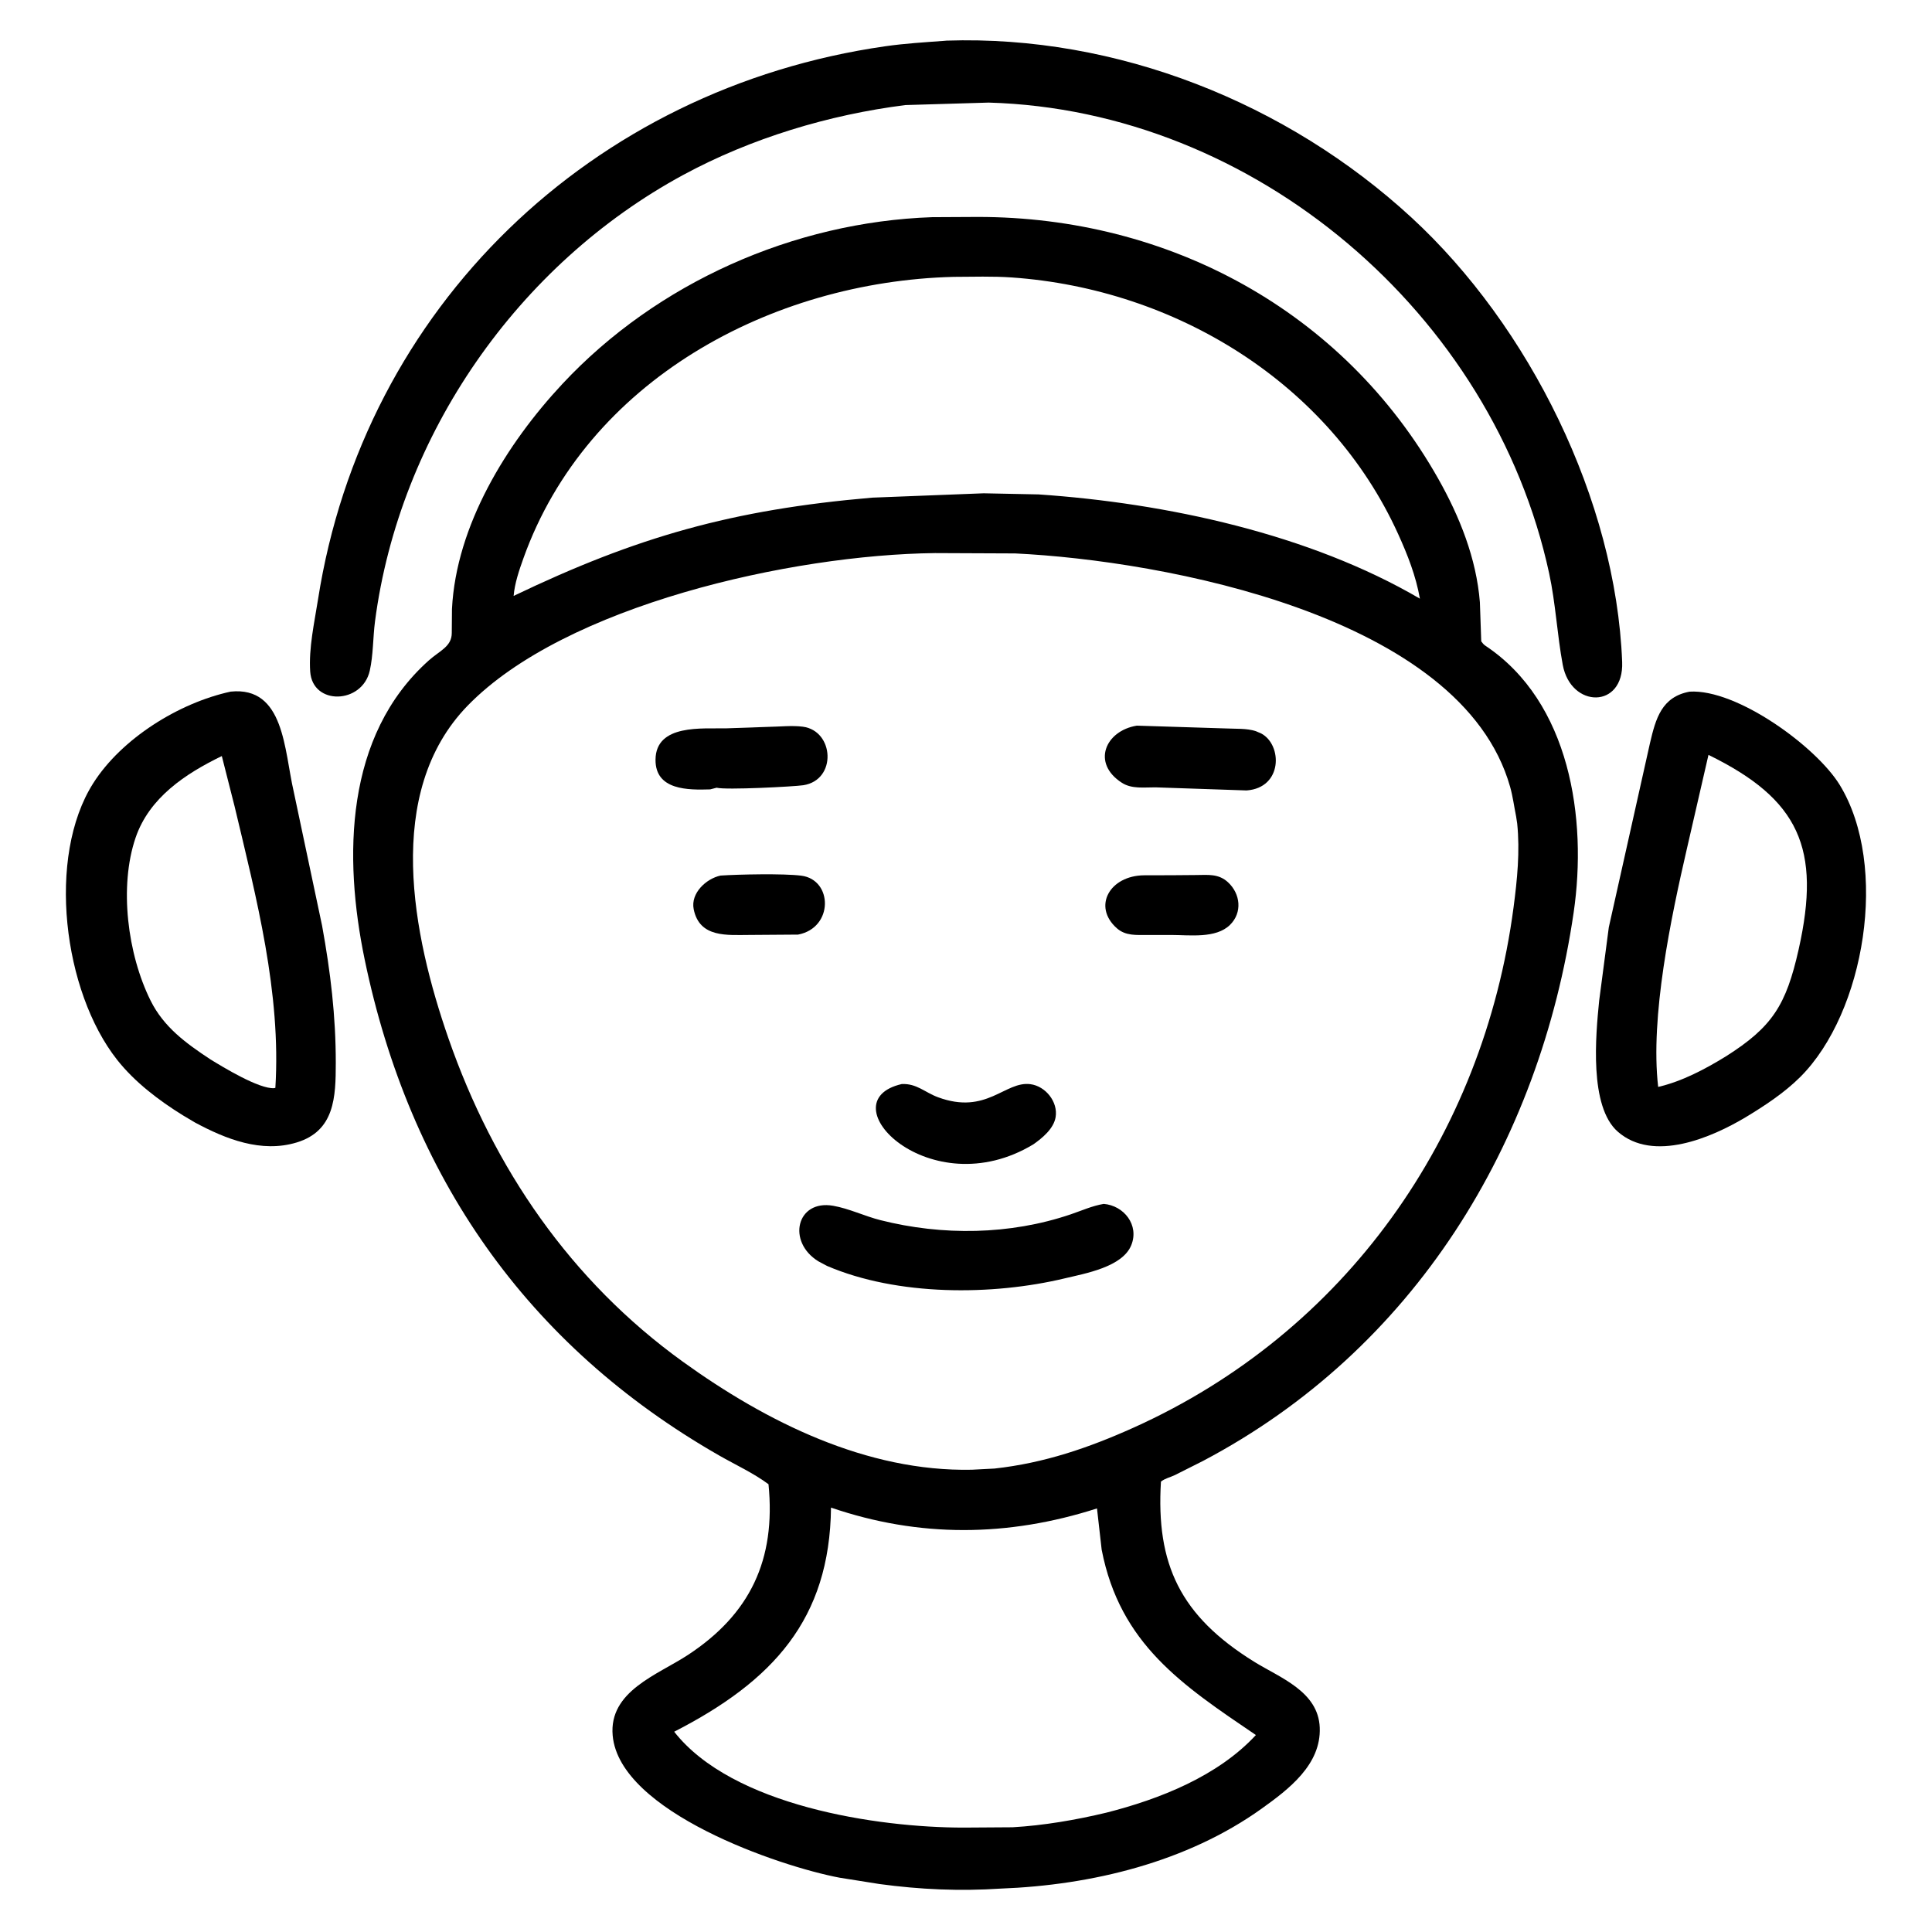 <?xml version="1.0" ?><svg xmlns="http://www.w3.org/2000/svg" xmlns:xlink="http://www.w3.org/1999/xlink" width="1000" height="1000"><path transform="scale(1.953 1.953)" d="M262.041 27.189L239.962 27.846C219.711 30.395 199.053 36.626 181.078 46.359C137.284 70.073 105.861 115.197 99.387 164.687C98.83 168.944 98.939 173.59 98 177.75C95.993 186.646 82.814 187.041 82.209 177.976C81.793 171.748 83.324 164.987 84.284 158.862C96.407 81.454 156.748 23.41 234.657 12.257C239.829 11.517 245.085 11.205 250.293 10.819L250.819 10.768C295.966 9.257 341.075 27.234 374.119 57.688C405.25 86.379 428.258 132.484 429.917 175.452C430.398 187.92 416.319 187.759 414.171 176.203C412.675 168.157 412.301 159.969 410.562 151.93C395.685 83.145 332.549 29.185 262.041 27.189Z"/><path transform="scale(1.953 1.953)" d="M265.233 500.528C254.332 501.248 243.845 500.777 233.079 499.319L222.539 497.643C206.594 494.656 164.185 480.198 162.376 459.963C161.325 448.208 174.264 443.882 182.273 438.637C198.768 427.836 205.669 413.408 203.675 393.362C199.72 390.417 194.886 388.197 190.589 385.738C139.484 356.488 108.536 311.635 96.641 254.261C91.028 227.19 91.35 194.949 113.645 175.031C116.552 172.434 119.733 171.364 119.732 167.75L119.785 161.383C120.904 139.261 134.221 117.64 149.037 101.764C174.1 74.907 210.386 58.835 247.019 57.558L259.12 57.495C309.647 57.477 356.003 82.323 381.165 126.86C386.85 136.924 391.283 147.997 392.21 159.619L392.568 169.975C392.896 170.41 393.183 170.807 393.644 171.114C416.106 186.04 420.704 216.969 417.059 241.857C408.082 303.154 374.778 357.701 318.806 387.2L311.355 390.949C310.04 391.572 308.9 391.751 307.682 392.658C306.351 414.559 312.759 428.231 332.393 440.411C339.249 444.663 349.39 448.249 349.769 457.856C350.157 467.671 341.564 474.19 334.379 479.334C314.564 493.521 289.313 499.618 265.233 500.528ZM252.734 73.376C204.357 74.616 155.556 100.838 138.707 148C137.583 151.148 136.408 154.587 136.126 157.933C168.831 142.25 194.098 135.08 231.139 131.891L260.709 130.737L275.25 131.032C309.16 133.344 347.013 141.514 376.314 158.662C375.246 152.62 373.063 147.072 370.532 141.501C352.318 101.415 311.467 76.581 268.181 73.536C263.078 73.177 257.853 73.356 252.734 73.376ZM247.811 146.584C209.762 147.009 149.767 160.434 123.926 187.033C101.576 210.039 109.427 248.063 118.836 275.144C130.84 309.689 151.283 339.465 180.939 360.862C203.083 376.838 229.674 390.094 257.561 389.518L263.58 389.206C276.706 387.757 288.462 383.747 300.421 378.367C356.503 353.134 393.118 301.283 401.139 240.437C402.104 233.117 402.857 225.624 402.095 218.237L401.807 216.36C401.273 213.734 400.952 211.117 400.22 208.525C387.381 163.074 308.101 148.558 269.072 146.675L247.811 146.584ZM220.239 399.554C219.911 429.201 204.809 445.55 178.679 458.955C194.087 478.613 232.5 484.362 255.348 484.362L268.363 484.276C276.553 483.813 285.225 482.321 293.189 480.41C307.311 476.83 322.766 470.743 332.845 459.831C313.373 446.622 296.825 435.737 291.971 410.703L290.733 399.777C267.097 407.357 243.613 407.555 220.239 399.554Z"/><path transform="scale(1.953 1.953)" d="M51.669 297.491L48.479 295.595C42.131 291.669 35.734 286.813 31.078 280.927C16.716 262.774 12.316 227.099 24.709 207.575C32.207 195.761 47.35 186.293 61.132 183.298C75.393 181.83 75.302 198.818 77.834 209.749L85.369 245.363C87.593 257.613 89 269.281 88.991 281.703C88.983 290.701 88.738 299.723 78.62 302.787C69.244 305.626 59.848 301.888 51.669 297.491ZM58.787 200.375C49.164 205.042 39.563 211.384 35.937 222.011C31.514 234.973 33.798 252.909 39.921 265.208C43.42 272.237 49.312 276.502 55.711 280.732C59.064 282.79 68.682 288.673 72.673 288.394L72.979 288.311C74.538 263.147 67.947 237.966 62.167 213.688L58.787 200.375Z"/><path transform="scale(1.953 1.953)" d="M462.625 296.111C453.594 301.506 438.184 308.156 428.771 299.937C421.126 293.262 422.913 274.325 423.823 265.202L426.378 245.762L437.296 196.918C438.821 190.416 440.386 184.691 447.786 183.308C460.33 182.533 481.397 197.923 487.578 208.028C500.696 229.476 494.263 268.35 477.098 285.45C472.923 289.609 467.656 293.077 462.625 296.111ZM452.792 200.066L447.036 225.094C442.883 243.112 437.302 269.456 439.459 288.06C445.736 286.625 451.956 283.327 457.413 279.965C469.732 272.159 473.368 266.405 476.69 251.623C482.714 224.815 476.818 211.822 452.792 200.066Z"/><path transform="scale(1.953 1.953)" d="M330.378 209.489L306.225 208.67C303.257 208.649 299.958 209.148 297.342 207.469C289.195 202.238 292.979 193.662 301.287 192.316L324.875 193.056C327.422 193.192 330.404 192.976 332.84 193.784L334.265 194.396C339.892 197.391 339.983 208.795 330.378 209.489Z"/><path transform="scale(1.953 1.953)" d="M189.924 208.768L188.208 209.21C182.459 209.381 173.66 209.496 173.731 201.329C173.813 191.803 186.228 193.175 192.461 193.029L203.691 192.637C206.575 192.597 209.939 192.222 212.775 192.594C221.086 193.685 221.87 206.716 212.894 208.106C210.57 208.465 192.358 209.418 189.924 208.768Z"/><path transform="scale(1.953 1.953)" d="M310.407 247.792L304.134 247.791C301.207 247.781 298.328 248.091 295.968 245.989C289.49 240.22 294.119 232.042 303.242 231.977L310.641 231.96L316.998 231.908C320.155 231.887 322.948 231.503 325.461 233.832C328.766 236.894 329.297 241.858 325.988 245.115C322.252 248.792 315.273 247.793 310.407 247.792Z"/><path transform="scale(1.953 1.953)" d="M211.504 247.694L198.7 247.786C192.811 247.786 185.389 248.633 183.847 240.965C182.989 236.702 187.17 232.86 190.973 232.048C195.813 231.729 207.619 231.474 212.362 232.077C220.746 233.143 220.961 245.905 211.504 247.694Z"/><path transform="scale(1.953 1.953)" d="M273.871 303.279C246.465 319.843 218.967 291.896 238.997 287.299C242.956 287.123 245.113 289.512 248.589 290.797C261.507 295.574 266.32 286.449 273.09 287.337C277.104 287.864 280.446 292.027 279.768 296.078C279.257 299.127 276.27 301.595 273.871 303.279Z"/><path transform="scale(1.953 1.953)" d="M219.169 335.496L216.881 334.277C208.479 329.084 211.117 317.875 220.797 319.56C225.029 320.297 229.142 322.314 233.346 323.376C249.794 327.534 267.654 327.307 283.777 321.832C286.695 320.841 289.451 319.583 292.513 319.065C297.866 319.503 301.976 324.666 299.819 330.007C297.478 335.806 287.586 337.506 282.235 338.789C262.986 343.408 237.838 343.51 219.169 335.496Z"/></svg>